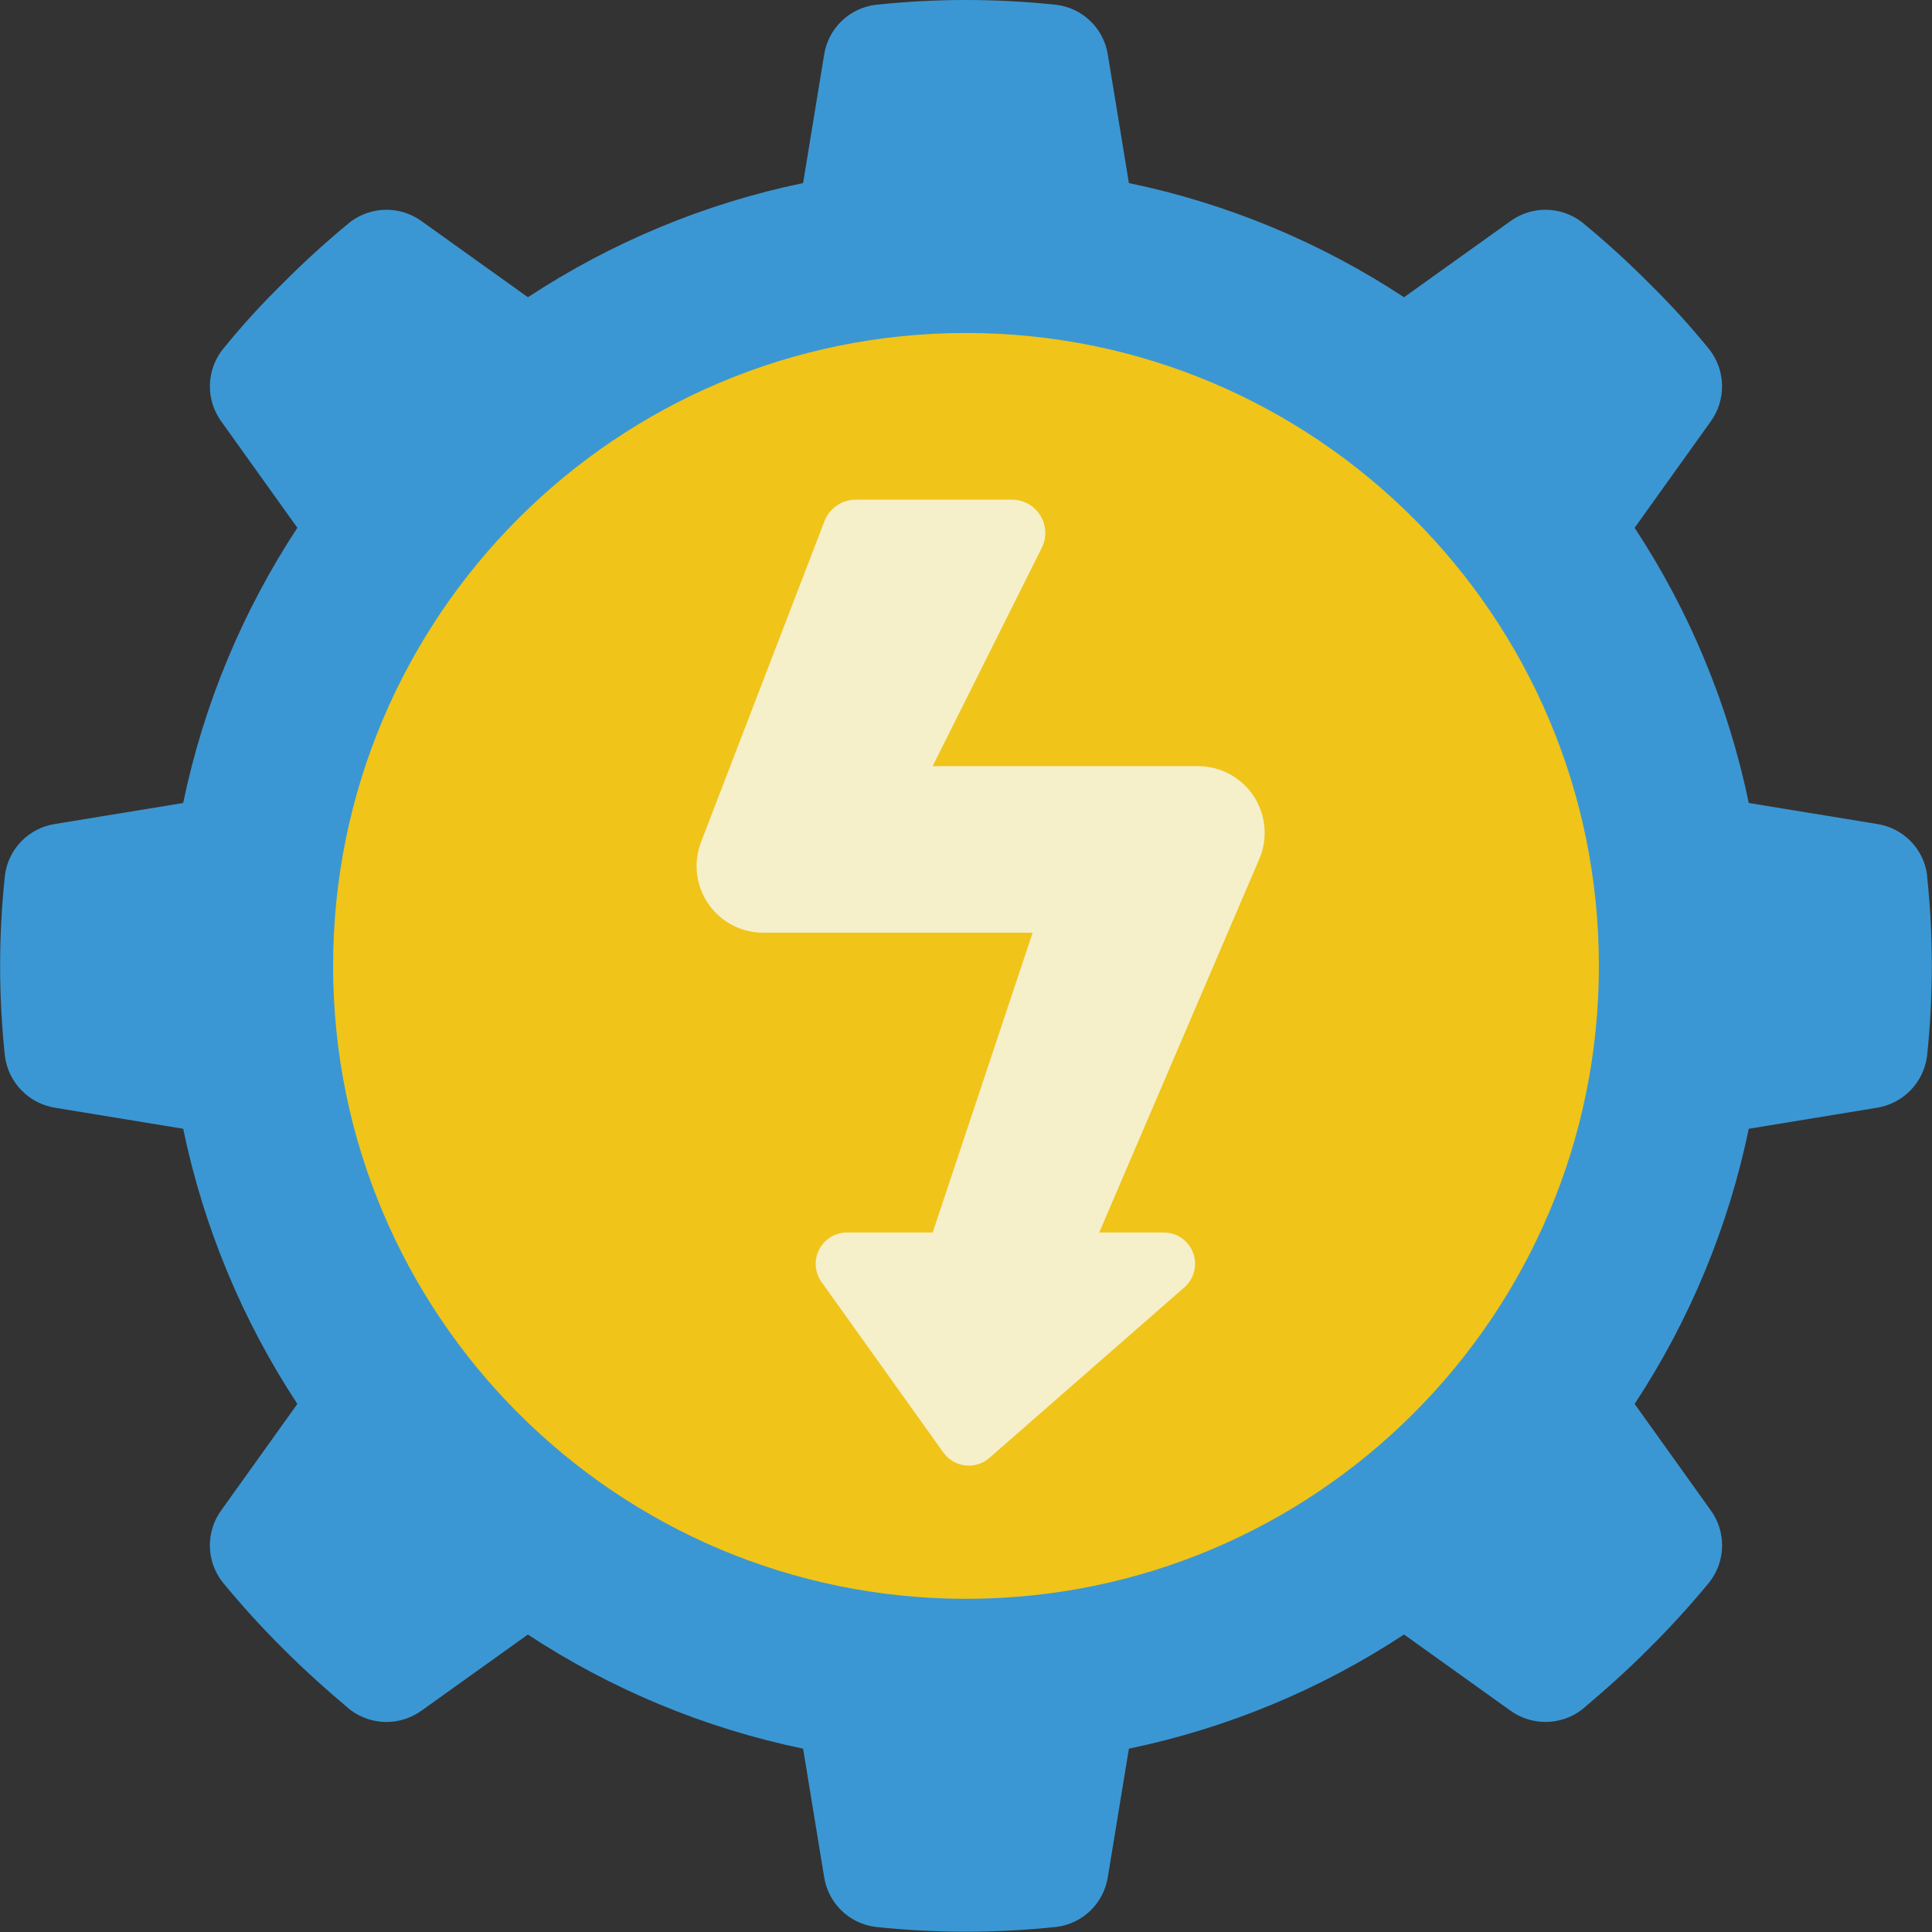 <svg width="48" height="48" viewBox="0 0 48 48" fill="none" xmlns="http://www.w3.org/2000/svg">
<rect x="0" y="0" width="48" height="48" fill="#333333" stroke="none"/>
<g clip-path="url(#clip0_7444_38195)">
<path fill-rule="evenodd" clip-rule="evenodd" d="M47.88 21.747C47.796 21.092 47.29 20.573 46.638 20.472L43.448 19.95C42.942 17.512 41.98 15.193 40.612 13.113L42.495 10.481C42.886 9.949 42.88 9.222 42.48 8.696C42.007 8.113 41.501 7.557 40.965 7.031C40.436 6.499 39.88 5.993 39.3 5.517C38.774 5.116 38.047 5.11 37.515 5.502L34.883 7.385C32.804 6.017 30.484 5.054 28.047 4.548L27.524 1.361C27.424 0.71 26.904 0.203 26.25 0.12C24.754 -0.04 23.245 -0.04 21.75 0.12C21.096 0.203 20.576 0.71 20.475 1.361L19.953 4.548C17.515 5.054 15.196 6.017 13.116 7.385L10.484 5.502C9.952 5.11 9.225 5.116 8.699 5.517C8.119 5.993 7.563 6.499 7.034 7.031C6.498 7.557 5.992 8.113 5.52 8.696C5.119 9.222 5.113 9.949 5.505 10.481L7.388 13.113C6.02 15.193 5.057 17.512 4.551 19.95L1.364 20.472C0.713 20.573 0.206 21.092 0.123 21.747C-0.037 23.242 -0.037 24.751 0.123 26.247C0.212 26.898 0.715 27.416 1.364 27.521L4.551 28.044C5.057 30.481 6.02 32.801 7.388 34.88L5.505 37.512C5.112 38.044 5.118 38.771 5.52 39.296C5.996 39.877 6.501 40.433 7.034 40.962C7.574 41.503 8.129 41.998 8.698 42.477C9.224 42.878 9.951 42.884 10.484 42.492L13.115 40.61C15.195 41.977 17.515 42.94 19.953 43.445L20.475 46.632C20.576 47.284 21.096 47.79 21.75 47.873C23.245 48.033 24.754 48.033 26.25 47.873C26.904 47.79 27.424 47.284 27.524 46.632L28.047 43.445C30.484 42.939 32.804 41.977 34.883 40.609L37.515 42.492C38.047 42.883 38.774 42.877 39.3 42.477C39.87 41.997 40.425 41.502 40.964 40.961C41.497 40.432 42.003 39.877 42.48 39.296C42.881 38.771 42.888 38.044 42.495 37.512L40.612 34.88C41.98 32.801 42.942 30.481 43.448 28.044L46.635 27.521C47.284 27.416 47.788 26.898 47.876 26.247C48.036 24.751 48.036 23.242 47.876 21.747H47.88Z" fill="#3B97D3"/>
<path d="M24 39.722C32.684 39.722 39.724 32.682 39.724 23.998C39.724 15.313 32.684 8.273 24 8.273C15.316 8.273 8.276 15.313 8.276 23.998C8.276 32.682 15.316 39.722 24 39.722Z" fill="#F0C419"/>
<path fill-rule="evenodd" clip-rule="evenodd" d="M27.31 30.621L31.287 21.342C31.506 20.831 31.453 20.243 31.147 19.779C30.841 19.314 30.322 19.035 29.765 19.035H23.172L25.883 13.612C26.011 13.355 25.998 13.051 25.847 12.807C25.696 12.563 25.43 12.414 25.143 12.414H21.258C20.915 12.414 20.608 12.625 20.485 12.944L17.416 20.923C17.221 21.432 17.288 22.005 17.597 22.455C17.906 22.904 18.416 23.173 18.961 23.173H25.655L23.172 30.621H21.044C20.752 30.621 20.485 30.784 20.352 31.043C20.219 31.302 20.241 31.614 20.41 31.851L23.438 36.089C23.566 36.267 23.763 36.383 23.981 36.408C24.199 36.434 24.417 36.366 24.582 36.221L29.426 31.984C29.67 31.77 29.756 31.428 29.642 31.125C29.528 30.822 29.238 30.621 28.914 30.621H27.31Z" fill="#F5EFCA"/>
</g>
<defs>
<clipPath id="clip0_7444_38195">
<rect width="48" height="48" fill="white"/>
</clipPath>
</defs>
</svg>
